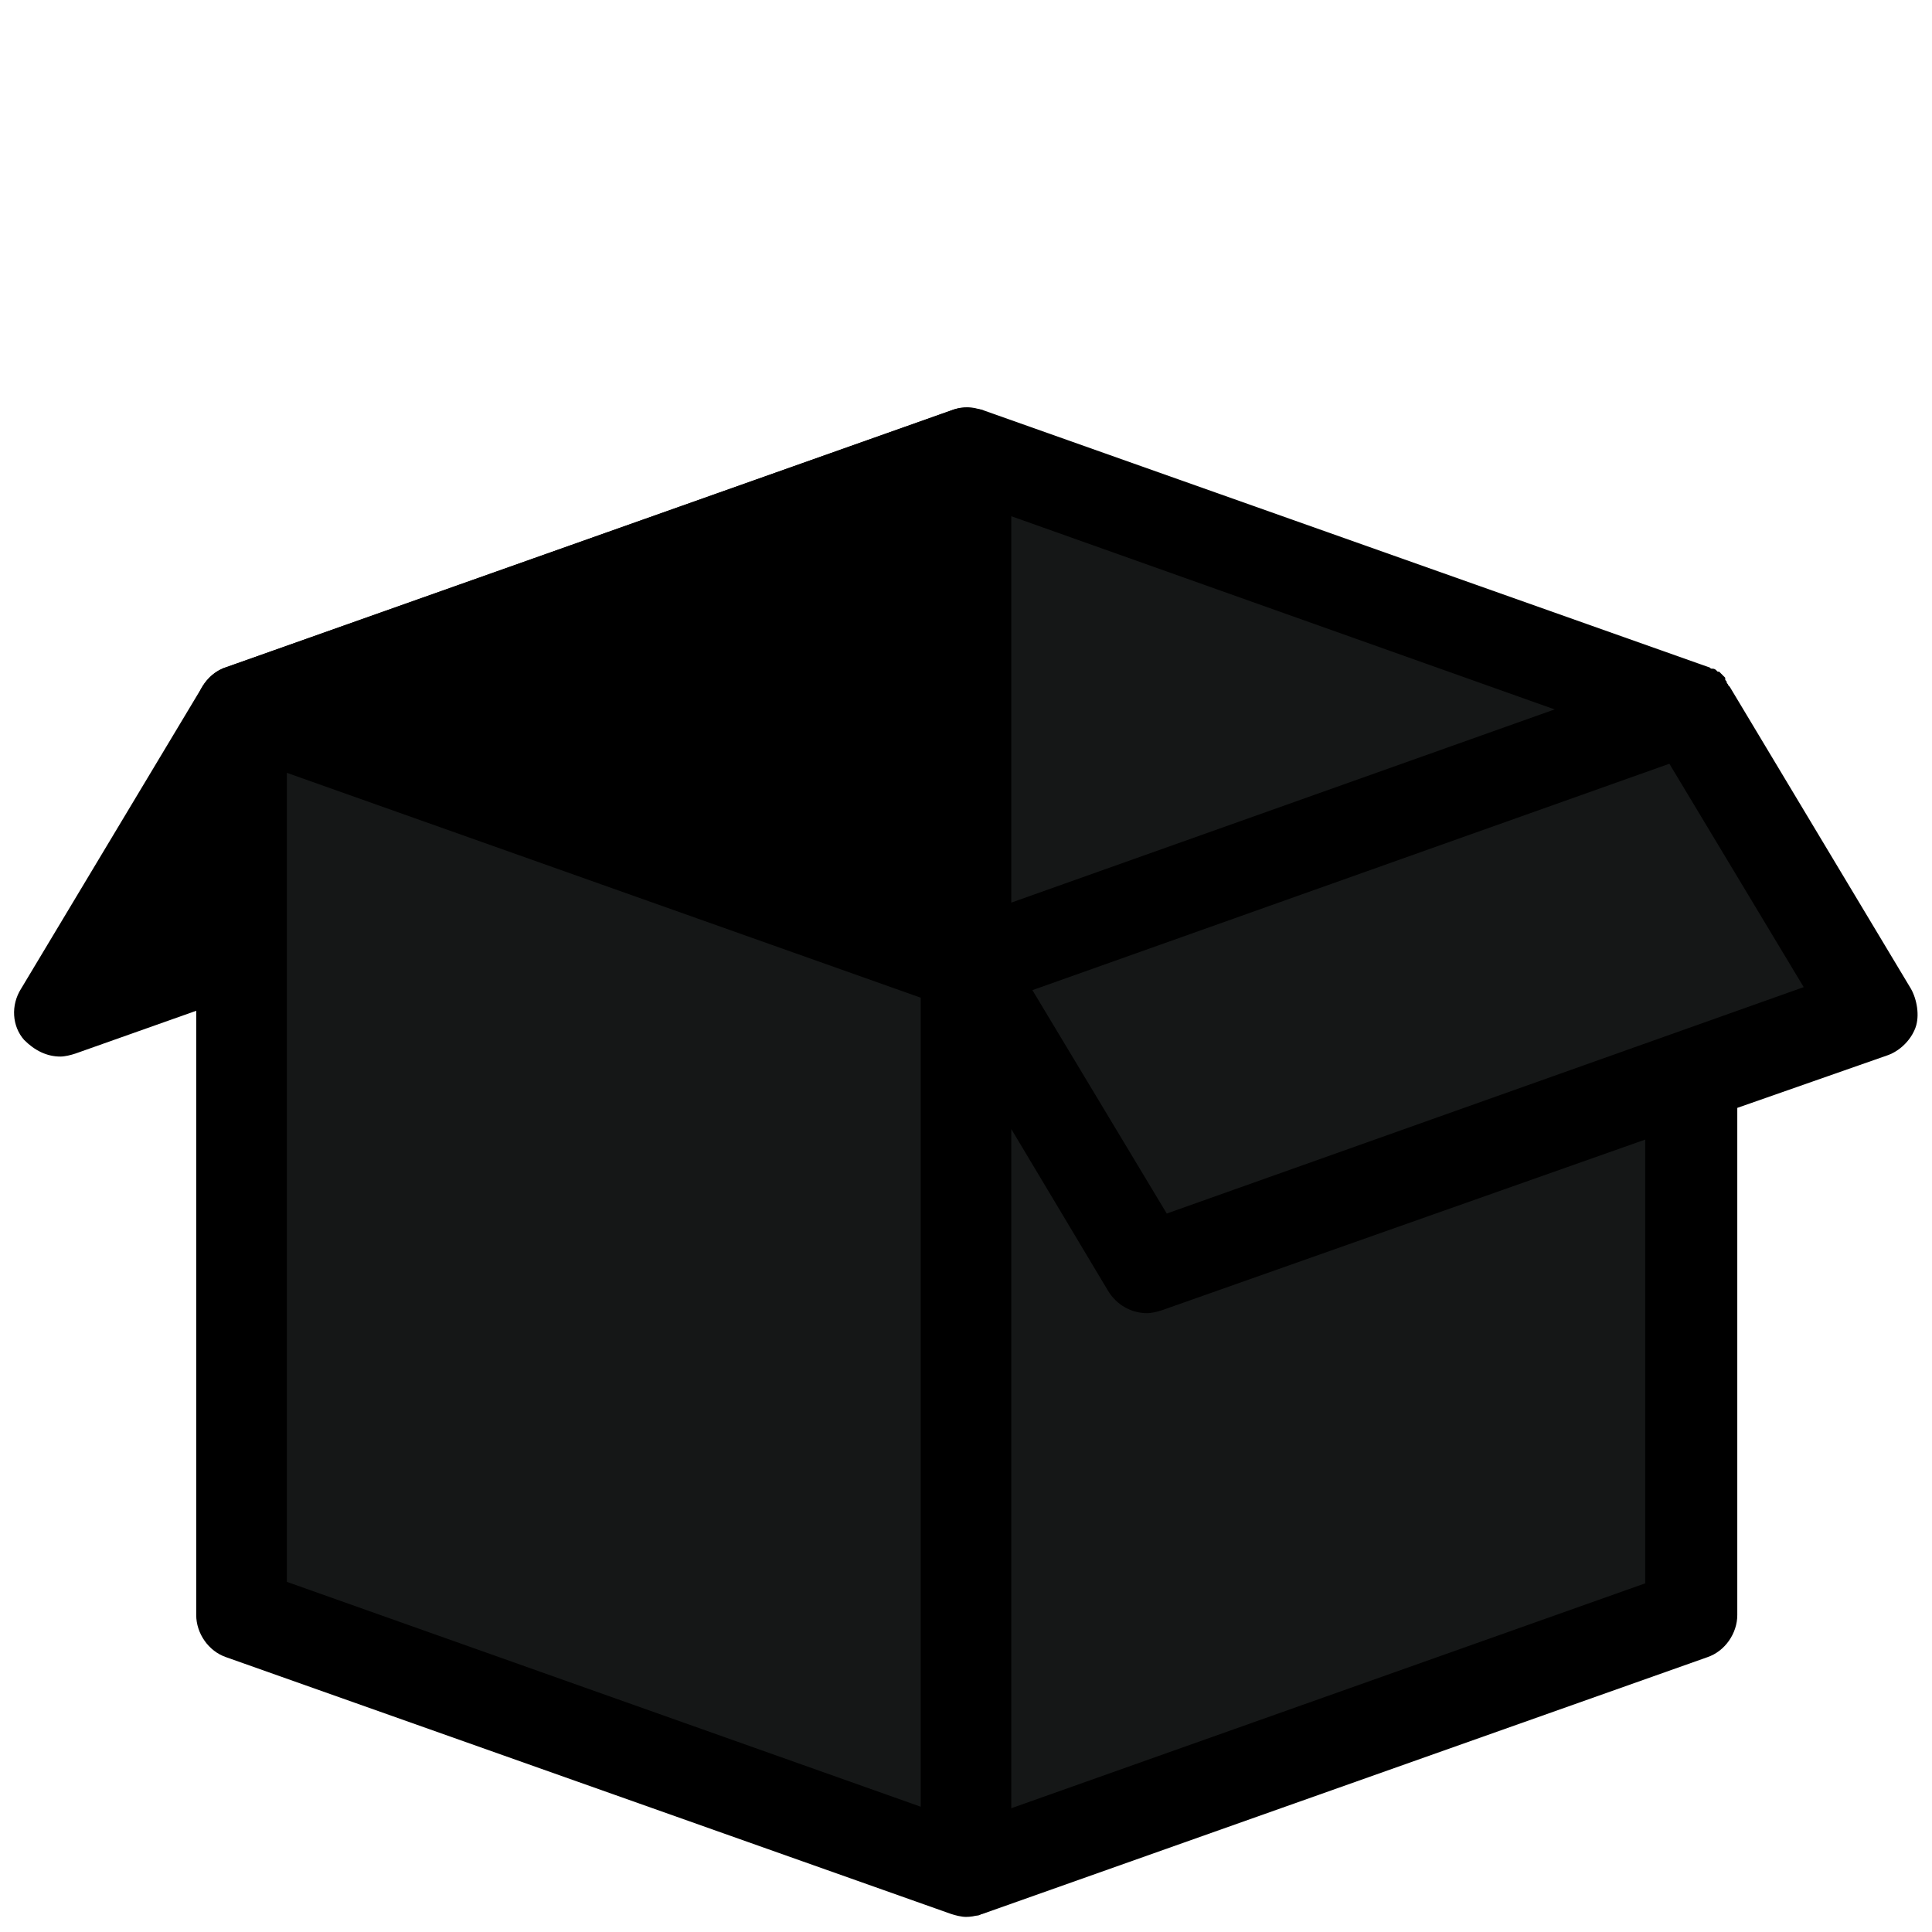 <svg xmlns="http://www.w3.org/2000/svg" viewBox="0 0 128 128">
  <path fill="currentColor" d="M66.3 28.1c-.8-1-2.1-1.4-3.3-.9l-48 17c-.7.2-1.2.7-1.6 1.3l-12 20c-.7 1.1-.6 2.5.2 3.4.7.7 1.5 1.1 2.4 1.1.3 0 .7-.1 1-.2l48-17c.7-.2 1.2-.7 1.6-1.3l12-20c.6-1 .5-2.4-.3-3.4z" />
  <path fill="#151717" d="M112 47L64 30 16 47v60l48 17 48-17z" />
  <path fill="#151717" d="M112 47L64 30 16 47v60l48 17 48-17zm0 0L64 30" />
  <path fill="currentColor" d="M64 127c-.3 0-.7-.1-1-.2l-48-17c-1.2-.4-2-1.6-2-2.8V47c0-1.3.8-2.4 2-2.8l48-17c1.6-.6 3.3.3 3.8 1.8.6 1.6-.3 3.3-1.8 3.8L19 49.1v55.8l46 16.3c1.6.6 2.4 2.3 1.8 3.8-.4 1.2-1.6 2-2.8 2z" />
  <path fill="#151717" d="M112 47L64 30m48 17L64 30m0 34L16 47m108 20L76 84 64 64l48-17z" />
  <path fill="currentColor" d="M126.6 65.5l-12-20-.1-.1c0-.1-.1-.1-.1-.2s-.1-.1-.1-.2v-.1l-.2-.2-.1-.1-.1-.1h-.1l-.1-.1c-.1-.1-.2-.1-.3-.1-.1 0-.1-.1-.2-.1l-48-17c-.2-.1-.4-.1-.6-.1h-.8c-.2 0-.4.1-.6.1l-48 17c-1.2.4-2 1.6-2 2.8v60c0 1.3.8 2.4 2 2.8l48 17c.1 0 .2.1.3.1H64.8c.1 0 .2-.1.3-.1l48-17c1.2-.4 2-1.6 2-2.8V73.4l10-3.5c.8-.3 1.5-1 1.8-1.8s.1-1.9-.3-2.6zM103 47L67 59.8V34.2L103 47zm-84 4.2l42 14.9v53.6l-42-14.9V51.2zm90 53.7l-42 14.9v-45l6.4 10.7C74 86.5 75 87 76 87c.3 0 .7-.1 1-.2l32-11.3v29.4zM77.3 80.4l-8.9-14.8 42.2-15 8.9 14.8-42.2 15z" />
</svg>
